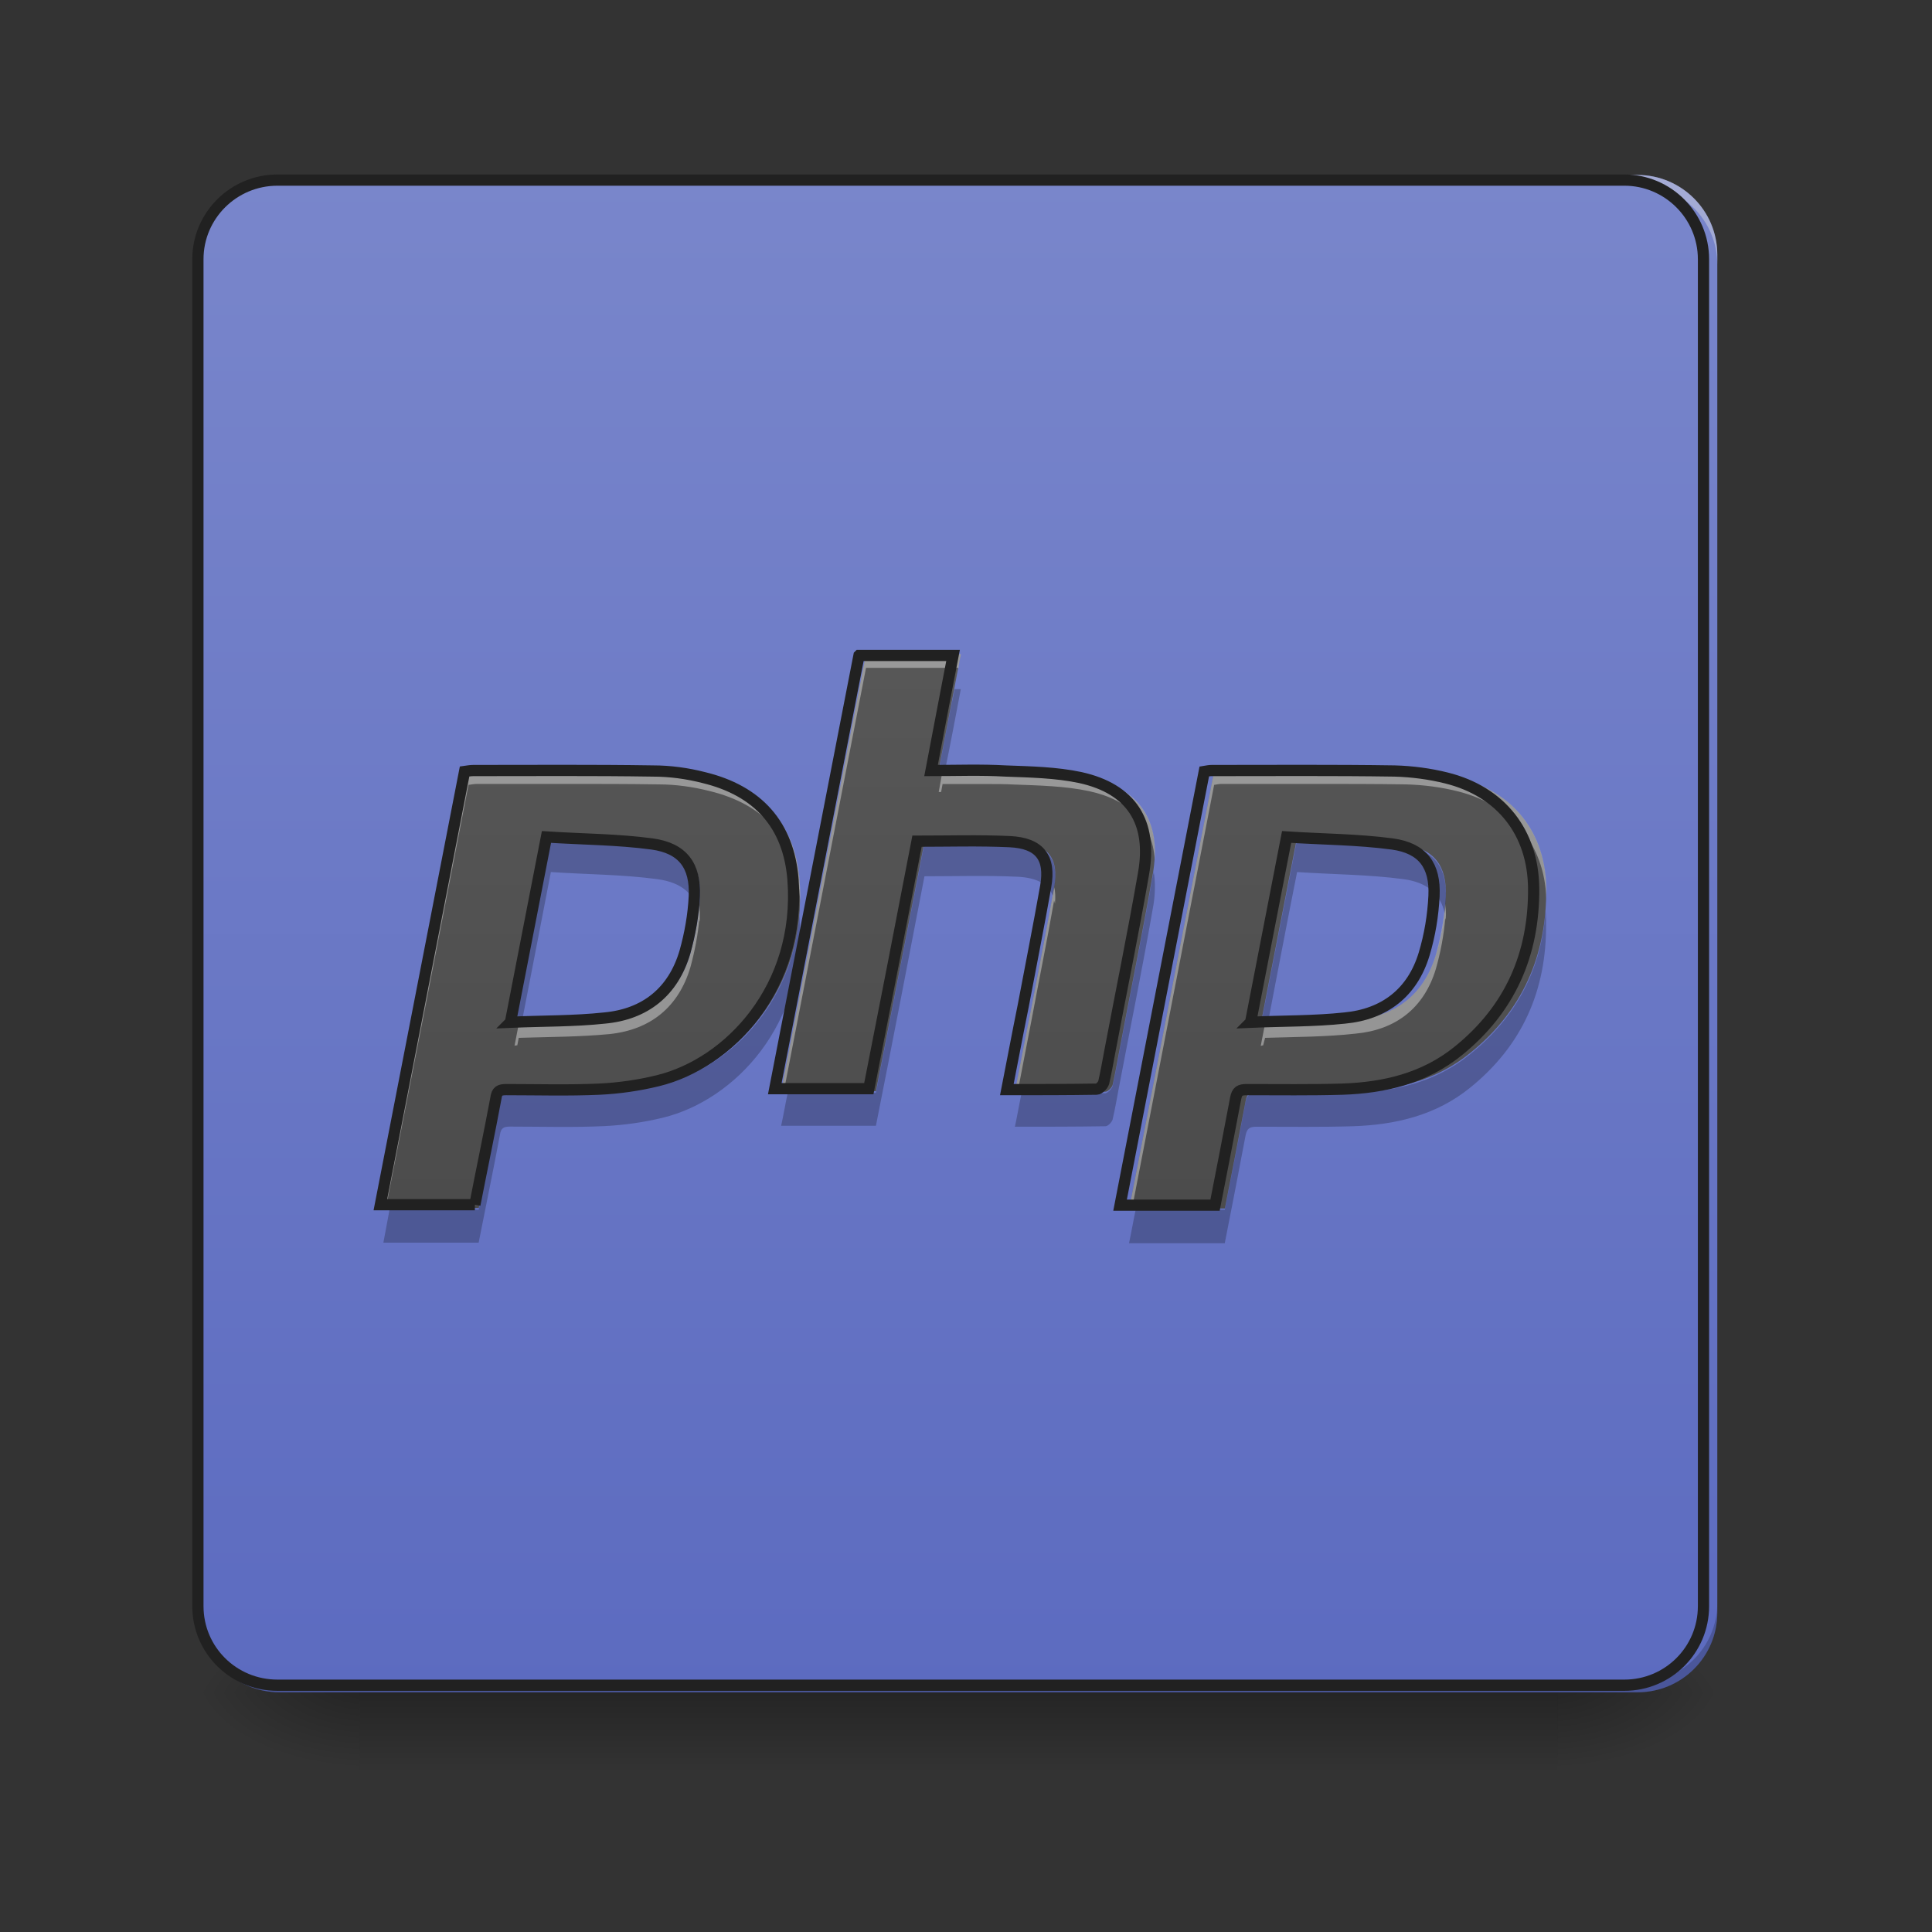 <svg height="16pt" viewBox="0 0 16 16" width="16pt" xmlns="http://www.w3.org/2000/svg" xmlns:xlink="http://www.w3.org/1999/xlink"><rect x="0" y="0" width="16" height="16" fill="#333333" stroke="none"/><linearGradient id="a" gradientUnits="userSpaceOnUse" x1="7.938" x2="7.938" y1="14.017" y2="14.678"><stop offset="0" stop-opacity=".275"/><stop offset="1" stop-opacity="0"/></linearGradient><linearGradient id="b"><stop offset="0" stop-opacity=".314"/><stop offset=".222" stop-opacity=".275"/><stop offset="1" stop-opacity="0"/></linearGradient><radialGradient id="c" cx="450.909" cy="189.579" gradientTransform="matrix(0 -.039 -.07 -0 26.065 31.798)" gradientUnits="userSpaceOnUse" r="21.167" xlink:href="#b"/><radialGradient id="d" cx="450.909" cy="189.579" gradientTransform="matrix(-0 .039 .07 0 -10.189 -3.764)" gradientUnits="userSpaceOnUse" r="21.167" xlink:href="#b"/><radialGradient id="e" cx="450.909" cy="189.579" gradientTransform="matrix(-0 -.039 .07 -0 -10.189 31.798)" gradientUnits="userSpaceOnUse" r="21.167" xlink:href="#b"/><radialGradient id="f" cx="450.909" cy="189.579" gradientTransform="matrix(0 .039 -.07 0 26.065 -3.764)" gradientUnits="userSpaceOnUse" r="21.167" xlink:href="#b"/><linearGradient id="g" gradientUnits="userSpaceOnUse" x1="5.292" x2="5.292" y1="14.017" y2="1.448"><stop offset="0" stop-color="#5c6bc0"/><stop offset="1" stop-color="#7986cb"/></linearGradient><linearGradient id="h" gradientUnits="userSpaceOnUse" x1="7.938" x2="7.938" y1="14.017" y2="1.448"><stop offset="0" stop-color="#424242"/><stop offset="1" stop-color="#616161"/></linearGradient><path d="m2.977 13.969h9.922v.734h-9.922zm0 0" fill="url(#a)"/><path d="m12.898 14.016h1.324v-.66h-1.324zm0 0" fill="url(#c)"/><path d="m2.977 14.016h-1.324v.664h1.324zm0 0" fill="url(#d)"/><path d="m2.977 14.016h-1.324v-.66h1.324zm0 0" fill="url(#e)"/><path d="m12.898 14.016h1.324v.664h-1.324zm0 0" fill="url(#f)"/><path d="m2.316 1.449h11.246c.363 0 .66.297.66.66v11.246c0 .367-.297.66-.66.66h-11.246c-.367 0-.664-.293-.664-.66v-11.246c0-.363.297-.66.664-.66zm0 0" fill="url(#g)"/><path d="m2.316 1.449c-.367 0-.664.293-.664.66v.082c0-.367.297-.66.664-.66h11.246c.363 0 .66.293.66.66v-.082c0-.367-.297-.66-.66-.66zm0 0" fill="#e6e6e6" fill-opacity=".392"/><path d="m2.316 14.016c-.367 0-.664-.293-.664-.66v-.082c0 .367.297.66.664.66h11.246c.363 0 .66-.293.66-.66v.082c0 .367-.297.66-.66.66zm0 0" fill-opacity=".196"/><path d="m74.118-168.629h359.841c11.624 0 21.123 9.499 21.123 21.123v359.841c0 11.749-9.499 21.123-21.123 21.123h-359.841c-11.749 0-21.248-9.374-21.248-21.123v-359.841c0-11.624 9.499-21.123 21.248-21.123zm0 0" fill="none" stroke="#212121" stroke-linecap="round" stroke-width="3" transform="matrix(.031 0 0 .031 0 6.719)"/><g fill-rule="evenodd"><path d="m10.145 10.008c-.27 0-.523 0-.793 0 .234-1.211.469-2.414.703-3.621.023-.004.043-.008.062-.008.508 0 1.02-.004 1.527.004.145.004.293.023.434.059.453.113.723.453.727.922.004.547-.195 1.008-.633 1.359-.281.227-.613.305-.965.316-.266.008-.531.004-.797.004-.059 0-.082.012-.094.074-.055.293-.113.59-.172.891zm.297-1.527c.273-.012.531-.008.785-.035.332-.031.566-.211.664-.535.047-.156.074-.32.082-.484.012-.254-.094-.398-.348-.434-.293-.039-.586-.039-.883-.059-.102.523-.199 1.023-.301 1.547zm-6.477 1.523c-.266 0-.523 0-.789 0 .234-1.207.469-2.41.703-3.617.027-.004.051-.008.074-.008.5 0 1-.004 1.5.004.141 0 .285.02.422.055.453.109.711.395.746.855.066.898-.535 1.531-1.129 1.676-.16.039-.324.062-.488.07-.258.012-.52.004-.777.004-.055 0-.078.012-.086.07-.055.293-.117.59-.176.891zm.297-1.523c.273-.012.531-.008.785-.035.34-.031.574-.219.672-.551.043-.152.07-.309.078-.465.012-.258-.098-.402-.352-.438-.289-.039-.582-.039-.883-.059-.102.523-.199 1.023-.301 1.547zm2.91-3.062h.785c-.062.32-.121.637-.184.961.211 0 .418-.008.621.004.211.008.422.012.625.055.426.094.605.371.527.805-.086.496-.188.988-.281 1.484-.016.086-.031.172-.051.258-.008.023-.039.055-.059.055-.246.004-.492.004-.75.004.047-.238.09-.469.137-.699.062-.332.129-.664.188-.996.043-.242-.051-.363-.301-.375-.254-.012-.504-.004-.773-.004-.133.688-.266 1.375-.402 2.066-.258 0-.516 0-.785 0 .234-1.207.469-2.41.703-3.617zm0 0" fill="url(#h)"/><path d="m7.172 5.418c-.234 1.207-.469 2.41-.703 3.617h.023c.227-1.168.453-2.332.68-3.504h.766c.004-.039.012-.074.02-.113zm.992.957c-.117 0-.234.004-.359.004-.008.059-.02.117-.031.18h.02c.004-.023.008-.043.012-.066h.359c.078 0 .156 0 .23.004.211.008.422.012.625.055.34.074.523.27.543.566.023-.363-.16-.598-.543-.68-.203-.043-.414-.047-.625-.055-.074-.004-.152-.004-.23-.008zm2.715.004c-.254 0-.508 0-.762 0-.02 0-.039.004-.062.008-.234 1.207-.469 2.41-.703 3.621h.023c.227-1.172.453-2.34.68-3.508.023-.004.043-.008.062-.008h.762c.258 0 .512 0 .766.004.145.004.293.023.434.059.441.113.711.438.727.887 0-.027 0-.055 0-.078-.004-.469-.273-.809-.727-.922-.141-.035-.289-.055-.434-.059-.254-.004-.508-.004-.766-.004zm-6.176 0c-.25 0-.5 0-.75 0-.023 0-.047.004-.074.008-.234 1.207-.469 2.41-.703 3.617h.02c.23-1.168.457-2.336.684-3.504.027-.004.051-.008.074-.008h.75c.25 0 .5 0 .75.004.141 0 .285.02.422.055.453.109.711.395.746.855.004.023.004.051.004.078.004-.062 0-.129-.004-.191-.035-.461-.293-.746-.746-.855-.137-.035-.281-.055-.422-.055-.25-.004-.5-.004-.75-.004zm4.027.965v.004c-.059.332-.125.664-.188.996-.047.23-.09.461-.137.699h.023c.039-.199.074-.391.113-.586.062-.332.129-.66.188-.996v-.004c.004.008.004.016.008.027.004-.055.004-.102-.008-.141zm3.238.145c-.012.145-.039.285-.078.422-.098.324-.332.504-.664.535-.242.027-.488.023-.75.035-.012.059-.023.117-.035.18.008 0 .012-.004.02-.004.004-.02.012-.043.016-.062.262-.008.508-.008.75-.035.332-.031.566-.211.664-.535.039-.137.066-.277.078-.422.004.012.004.02.004.027 0-.008 0-.016 0-.023.004-.043 0-.078-.004-.117zm-6.176.004c-.012.137-.039.27-.074.402-.098.332-.332.52-.672.551-.242.027-.488.023-.75.035-.012.059-.023.117-.035.18.008-.004.016-.004.023-.004.004-.02.008-.043.012-.062.262-.008.508-.008.75-.031.34-.035.574-.223.672-.555.035-.129.062-.266.074-.402 0 .008 0 .016.004.027 0-.008 0-.02 0-.027 0-.039 0-.078-.004-.113zm0 0" fill="#fff" fill-opacity=".392"/><path d="m7.906 5.707c-.047.227-.09.453-.133.684h.051c.047-.227.09-.457.133-.684zm-3.344 1.242c-.102.52-.199 1.02-.301 1.543h.055c.082-.426.164-.84.246-1.27.301.02.594.02.883.059.199.027.309.121.34.285.008-.043.008-.082.012-.125.012-.258-.098-.402-.352-.438-.289-.039-.582-.039-.883-.055zm6.18 0c-.102.52-.199 1.02-.301 1.543h.055c.082-.426.16-.84.246-1.27.297.02.59.02.883.059.195.027.305.121.34.285.004-.043.008-.086.008-.125.012-.258-.094-.402-.348-.438-.293-.039-.586-.039-.883-.055zm-2.598.031c-.16 0-.32.004-.488.004-.133.684-.266 1.371-.402 2.066h-.73c-.02.09-.035.184-.055.273h.785c.137-.691.27-1.379.402-2.066.27 0 .52-.008.773.004.156.008.254.059.289.156.004-.02.008-.039.012-.059.043-.242-.051-.363-.301-.375-.094-.004-.188-.004-.285-.004zm1.41.234c0 .016-.004.027-.008.043-.086.492-.188.984-.281 1.48-.016.086-.031.172-.051.258-.008.023-.039.055-.059.059-.227 0-.457 0-.695 0-.02.094-.035.184-.055.277.258 0 .504 0 .75-.004.02 0 .051-.031.059-.055.02-.086.035-.172.051-.258.094-.496.195-.988.281-1.484.023-.117.023-.223.008-.316zm3.246.332c-.035.477-.238.875-.629 1.188-.281.227-.613.305-.965.316-.266.008-.531.004-.797.004-.059 0-.082.012-.094.074-.055.297-.113.59-.172.891h-.738c-.02.094-.035.184-.055.277h.793c.059-.301.117-.598.172-.891.012-.062.035-.074.094-.074.266 0 .531.004.797-.004.352-.012.684-.09.965-.316.438-.352.637-.812.633-1.359 0-.035 0-.07-.004-.105zm-6.18.031c-.059.754-.598 1.273-1.129 1.402-.16.039-.324.062-.488.07-.258.012-.52.004-.777.004-.055 0-.078.012-.086.07-.055.297-.117.59-.176.895h-.738c-.016.09-.035.184-.051.273h.789c.059-.301.121-.598.176-.891.008-.059.031-.07.086-.07.258 0 .52.008.777-.004.164-.008.328-.031.488-.07.594-.145 1.195-.777 1.129-1.676 0-.004 0-.004 0-.004zm0 0" fill-opacity=".235"/></g><path d="m324.594 105.219c-8.624 0-16.748 0-25.373 0 7.499-38.746 14.999-77.243 22.498-115.864.75-.125 1.375-.25 2-.25 16.248 0 32.622-.125 48.87.125 4.625.125 9.374.75 13.874 1.875 14.499 3.625 23.123 14.499 23.248 29.497.125 17.498-6.249 32.247-20.248 43.496-8.999 7.249-19.623 9.749-30.872 10.124-8.499.25-16.998.125-25.498.125-1.875 0-2.625.375-3 2.375-1.75 9.374-3.625 18.873-5.499 28.497zm9.499-48.87c8.749-.375 16.998-.25 25.123-1.125 10.624-1 18.123-6.749 21.248-17.123 1.5-5 2.375-10.249 2.625-15.499.375-8.124-3-12.749-11.124-13.874-9.374-1.25-18.748-1.25-28.247-1.875-3.25 16.748-6.374 32.747-9.624 49.495zm-207.23 48.745c-8.499 0-16.748 0-25.248 0 7.499-38.621 14.999-77.118 22.498-115.739.875-.125 1.625-.25 2.375-.25 15.998 0 31.997-.125 47.995.125 4.5 0 9.124.625 13.499 1.75 14.499 3.5 22.748 12.624 23.873 27.372 2.125 28.747-17.123 48.995-36.122 53.62-5.125 1.25-10.374 2-15.624 2.25-8.249.375-16.623.125-24.873.125-1.75 0-2.5.375-2.75 2.25-1.75 9.374-3.75 18.873-5.624 28.497zm9.499-48.745c8.749-.375 16.998-.25 25.123-1.125 10.874-1 18.373-6.999 21.498-17.623 1.375-4.875 2.25-9.874 2.5-14.874.375-8.249-3.125-12.874-11.249-13.999-9.249-1.25-18.623-1.25-28.247-1.875-3.25 16.748-6.374 32.747-9.624 49.495zm93.116-97.991h25.123c-2 10.249-3.875 20.373-5.874 30.747 6.749 0 13.374-.25 19.873.125 6.749.25 13.499.375 19.998 1.75 13.624 3 19.373 11.874 16.873 25.748-2.75 15.873-5.999 31.622-8.999 47.495-.5 2.75-1 5.499-1.625 8.249-.25.75-1.25 1.75-1.875 1.75-7.874.125-15.748.125-23.998.125 1.5-7.624 2.875-14.999 4.375-22.373 2-10.624 4.125-21.248 5.999-31.872 1.375-7.749-1.625-11.624-9.624-11.999-8.124-.375-16.123-.125-24.748-.125-4.25 21.998-8.499 43.996-12.874 66.119-8.249 0-16.498 0-25.123 0 7.499-38.621 14.999-77.118 22.498-115.739zm0 0" fill="none" stroke="#212121" stroke-width="3" transform="matrix(.031 0 0 .031 0 6.719)"/></svg>